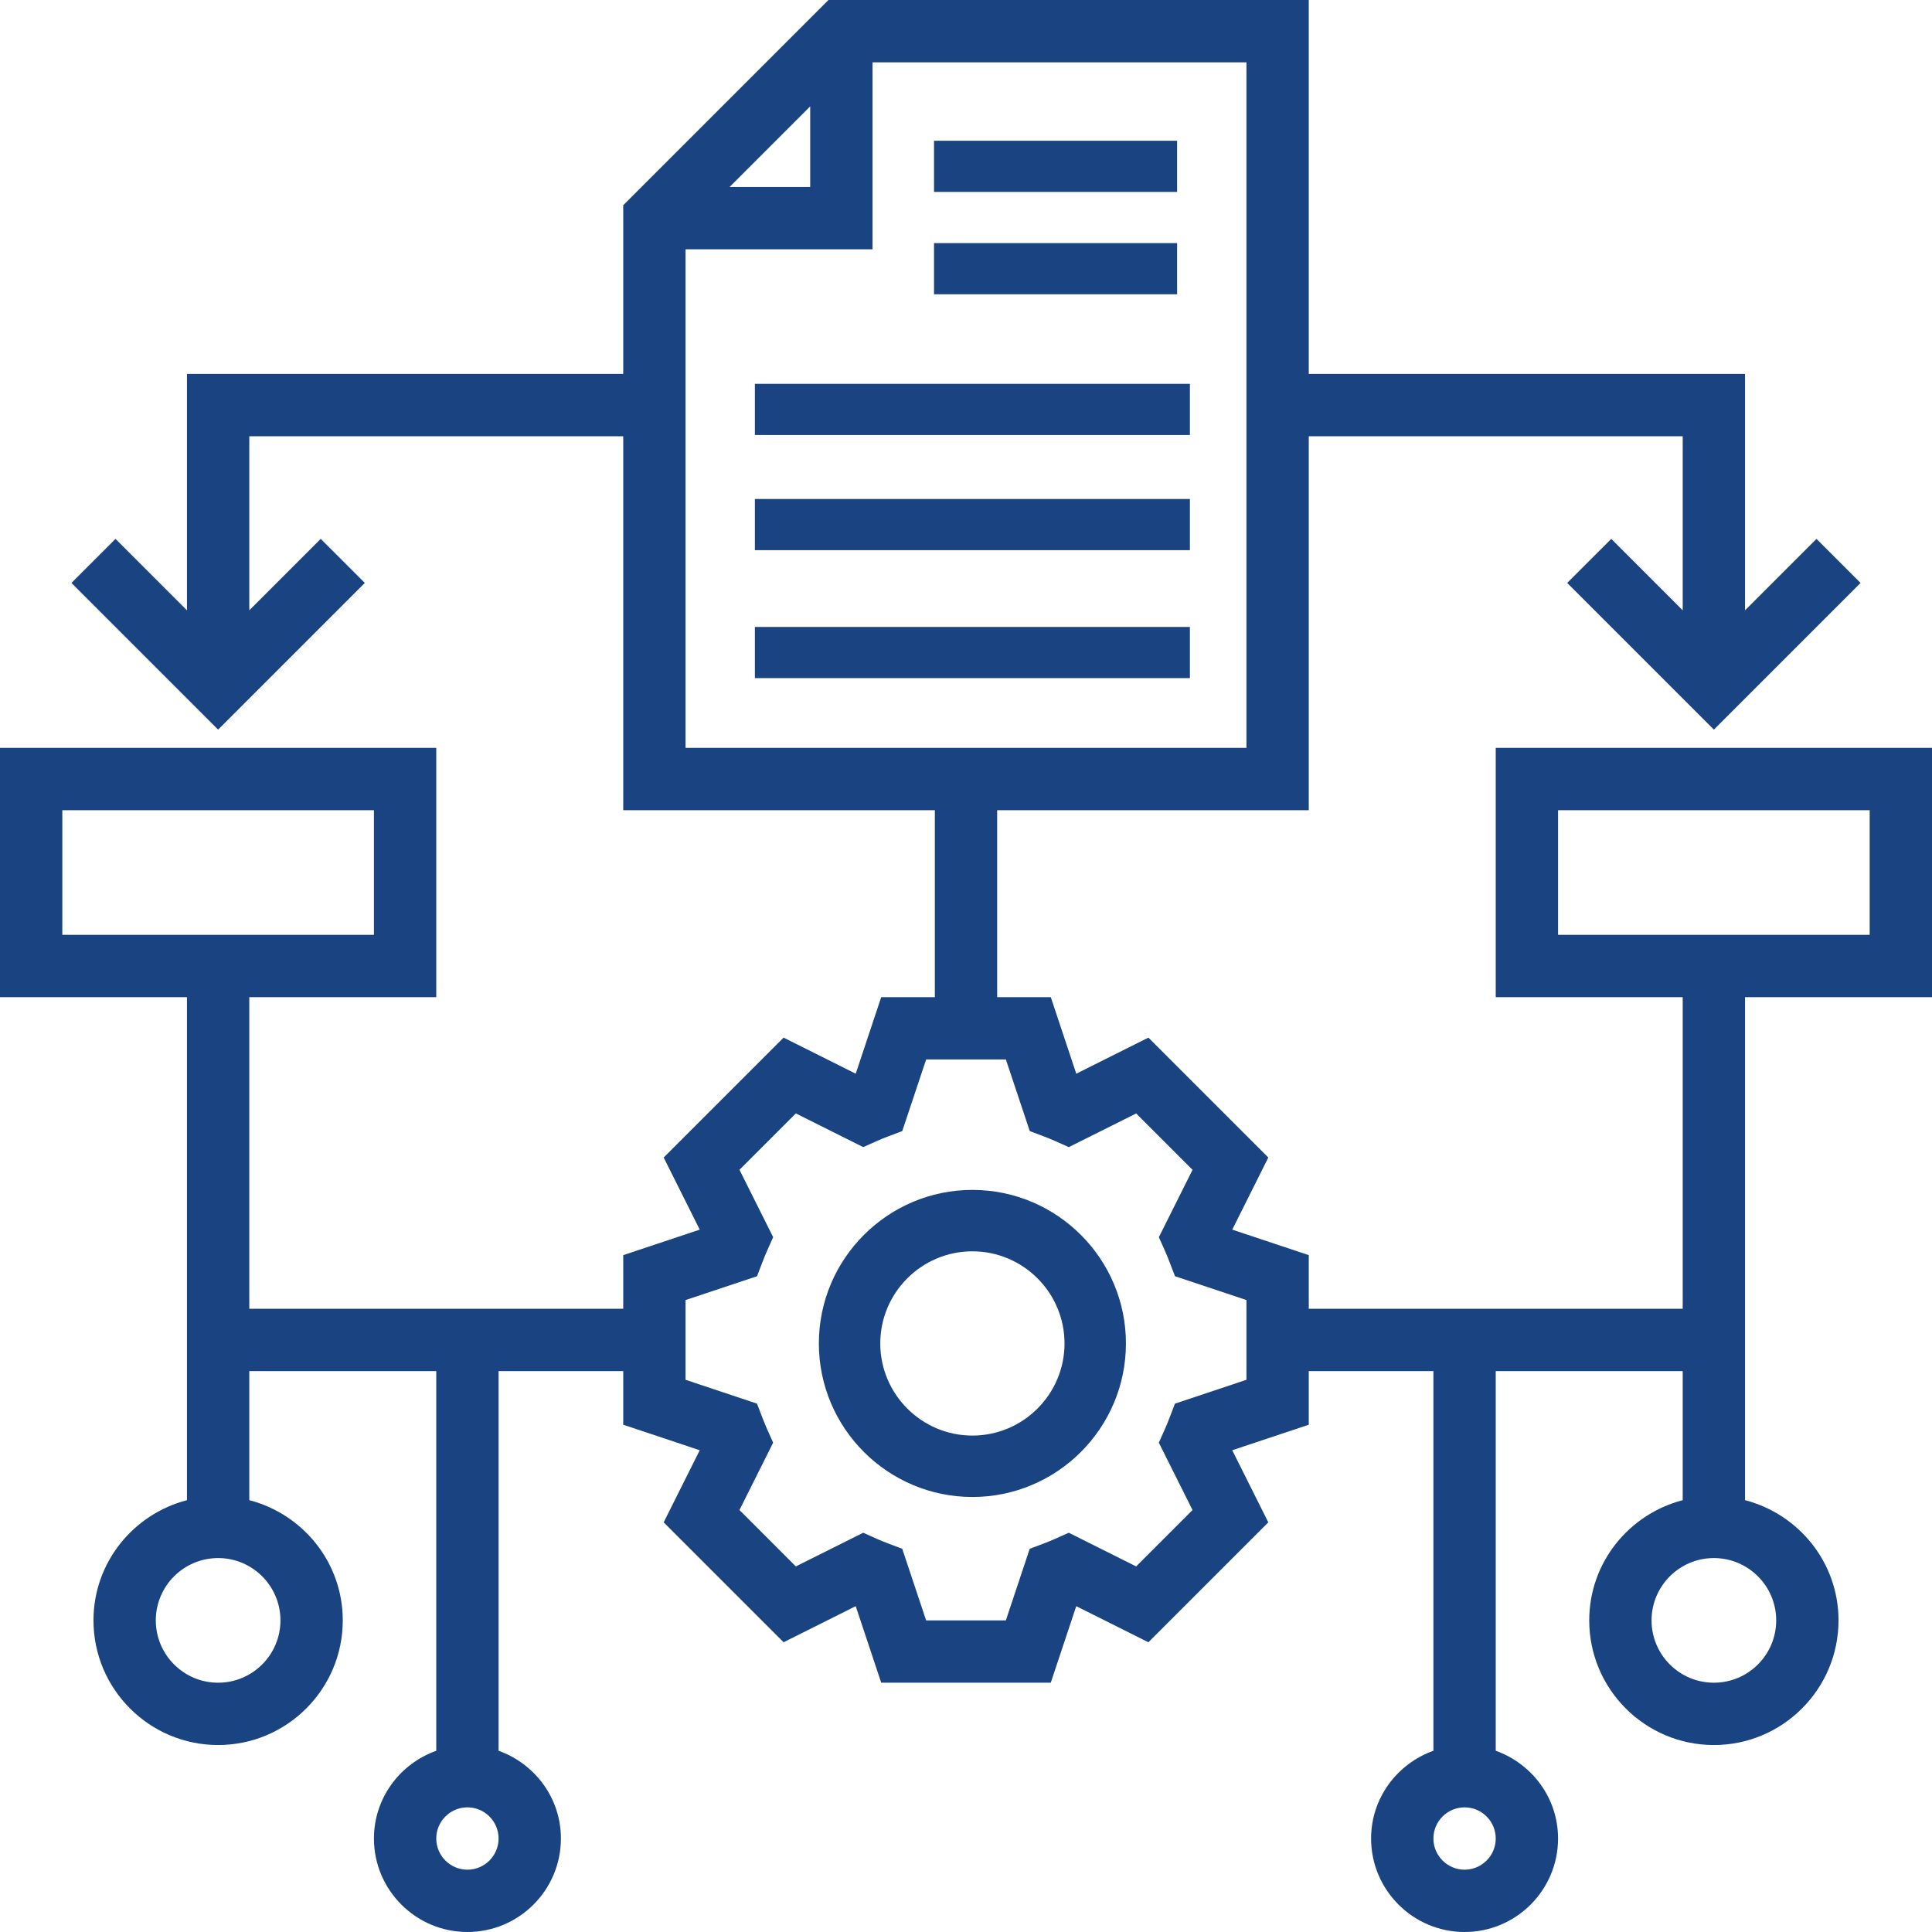 <?xml version="1.0" encoding="UTF-8"?>
<svg width="151px" height="151px" viewBox="0 0 151 151" version="1.1" xmlns="http://www.w3.org/2000/svg" xmlns:xlink="http://www.w3.org/1999/xlink">
    <title>algorithm</title>
    <g id="Home-Page-Option-&quot;2&quot;" stroke="none" stroke-width="1" fill="none" fill-rule="evenodd">
        <g id="Home-Page--Copy-5" transform="translate(-679, -2372)" fill="#194481" fill-rule="nonzero">
            <g id="algorithm" transform="translate(679, 2372)">
                <path d="M76,93 C69.384,93 64,98.384 64,105 C64,111.616 69.384,117 76,117 C82.616,117 88,111.616 88,105 C88,98.384 82.616,93 76,93 Z M76,112.2 C72.031,112.2 68.8,108.969 68.8,105 C68.8,101.031 72.031,97.8 76,97.8 C79.969,97.8 83.2,101.031 83.2,105 C83.2,108.969 79.969,112.2 76,112.2 Z" id="Shape"></path>
                <polygon id="Path" points="73 11 92 11 92 15 73 15"></polygon>
                <polygon id="Path" points="73 19 92 19 92 23 73 23"></polygon>
                <polygon id="Path" points="59 30 93 30 93 34 59 34"></polygon>
                <polygon id="Path" points="59 39 93 39 93 43 59 43"></polygon>
                <polygon id="Path" points="59 49 93 49 93 53 59 53"></polygon>
                <path d="M151,77.935 L151,58.452 L116.903,58.452 L116.903,77.935 L131.516,77.935 L131.516,102.29 L102.29,102.29 L102.29,98.098 L96.311,96.104 L99.129,90.468 L89.757,81.096 L84.119,83.917 L82.127,77.935 L77.935,77.935 L77.935,63.323 L102.29,63.323 L102.29,34.097 L131.516,34.097 L131.516,47.701 L125.932,42.117 L122.488,45.561 L133.952,57.025 L145.416,45.561 L141.972,42.117 L136.387,47.701 L136.387,29.226 L102.29,29.226 L102.29,0 L64.75,0 L48.71,16.04 L48.71,29.226 L14.613,29.226 L14.613,47.701 L9.028,42.117 L5.584,45.561 L17.048,57.025 L28.512,45.561 L25.068,42.117 L19.484,47.701 L19.484,34.097 L48.71,34.097 L48.71,63.323 L73.065,63.323 L73.065,77.935 L68.873,77.935 L66.881,83.917 L61.243,81.096 L51.871,90.468 L54.689,96.104 L48.71,98.098 L48.71,102.29 L19.484,102.29 L19.484,77.935 L34.097,77.935 L34.097,58.452 L0,58.452 L0,77.935 L14.613,77.935 L14.613,117.249 C10.421,118.337 7.306,122.12 7.306,126.645 C7.306,132.018 11.676,136.387 17.048,136.387 C22.421,136.387 26.79,132.018 26.79,126.645 C26.79,122.12 23.676,118.337 19.484,117.249 L19.484,107.161 L34.097,107.161 L34.097,136.835 C31.269,137.844 29.226,140.523 29.226,143.694 C29.226,147.721 32.504,151 36.532,151 C40.56,151 43.839,147.721 43.839,143.694 C43.839,140.523 41.796,137.844 38.968,136.835 L38.968,107.161 L48.71,107.161 L48.71,111.353 L54.689,113.348 L51.871,118.983 L61.243,128.355 L66.881,125.534 L68.873,131.516 L82.125,131.516 L84.117,125.534 L89.755,128.355 L99.127,118.983 L96.309,113.348 L102.29,111.353 L102.29,107.161 L112.032,107.161 L112.032,136.835 C109.204,137.844 107.161,140.523 107.161,143.694 C107.161,147.721 110.44,151 114.468,151 C118.496,151 121.774,147.721 121.774,143.694 C121.774,140.523 119.731,137.844 116.903,136.835 L116.903,107.161 L131.516,107.161 L131.516,117.249 C127.324,118.337 124.21,122.12 124.21,126.645 C124.21,132.018 128.579,136.387 133.952,136.387 C139.324,136.387 143.694,132.018 143.694,126.645 C143.694,122.12 140.579,118.337 136.387,117.249 L136.387,77.935 L151,77.935 Z M63.323,8.315 L63.323,14.613 L57.025,14.613 L63.323,8.315 Z M53.581,19.484 L68.194,19.484 L68.194,4.871 L97.419,4.871 L97.419,58.452 L53.581,58.452 L53.581,19.484 Z M4.871,63.323 L29.226,63.323 L29.226,73.065 L4.871,73.065 L4.871,63.323 Z M21.919,126.645 C21.919,129.332 19.735,131.516 17.048,131.516 C14.362,131.516 12.177,129.332 12.177,126.645 C12.177,123.959 14.362,121.774 17.048,121.774 C19.735,121.774 21.919,123.959 21.919,126.645 Z M36.532,146.129 C35.188,146.129 34.097,145.035 34.097,143.694 C34.097,142.352 35.188,141.258 36.532,141.258 C37.876,141.258 38.968,142.352 38.968,143.694 C38.968,145.035 37.876,146.129 36.532,146.129 Z M97.419,107.84 L91.832,109.704 L91.421,110.778 C91.299,111.089 91.177,111.4 91.043,111.7 L90.571,112.755 L93.204,118.021 L88.798,122.427 L83.532,119.794 L82.478,120.266 C82.179,120.401 81.874,120.522 81.565,120.64 L80.48,121.049 L78.615,126.645 L72.383,126.645 L70.517,121.049 L69.433,120.64 C69.124,120.522 68.819,120.401 68.519,120.266 L67.466,119.794 L62.2,122.427 L57.794,118.021 L60.427,112.755 L59.955,111.7 C59.818,111.396 59.699,111.089 59.577,110.778 L59.165,109.704 L53.581,107.84 L53.581,101.609 L59.168,99.745 L59.579,98.672 C59.701,98.36 59.823,98.05 59.957,97.748 L60.429,96.694 L57.796,91.428 L62.202,87.022 L67.468,89.655 L68.522,89.183 C68.821,89.049 69.126,88.927 69.435,88.81 L70.52,88.4 L72.385,82.806 L78.617,82.806 L80.483,88.403 L81.567,88.812 C81.876,88.93 82.181,89.051 82.481,89.185 L83.534,89.657 L88.8,87.025 L93.206,91.431 L90.573,96.696 L91.045,97.751 C91.182,98.056 91.301,98.362 91.423,98.674 L91.835,99.748 L97.419,101.611 L97.419,107.84 Z M114.468,146.129 C113.124,146.129 112.032,145.035 112.032,143.694 C112.032,142.352 113.124,141.258 114.468,141.258 C115.812,141.258 116.903,142.352 116.903,143.694 C116.903,145.035 115.812,146.129 114.468,146.129 Z M138.823,126.645 C138.823,129.332 136.638,131.516 133.952,131.516 C131.265,131.516 129.081,129.332 129.081,126.645 C129.081,123.959 131.265,121.774 133.952,121.774 C136.638,121.774 138.823,123.959 138.823,126.645 Z M121.774,63.323 L146.129,63.323 L146.129,73.065 L121.774,73.065 L121.774,63.323 Z" id="Shape"></path>
            </g>
        </g>
    </g>
</svg>